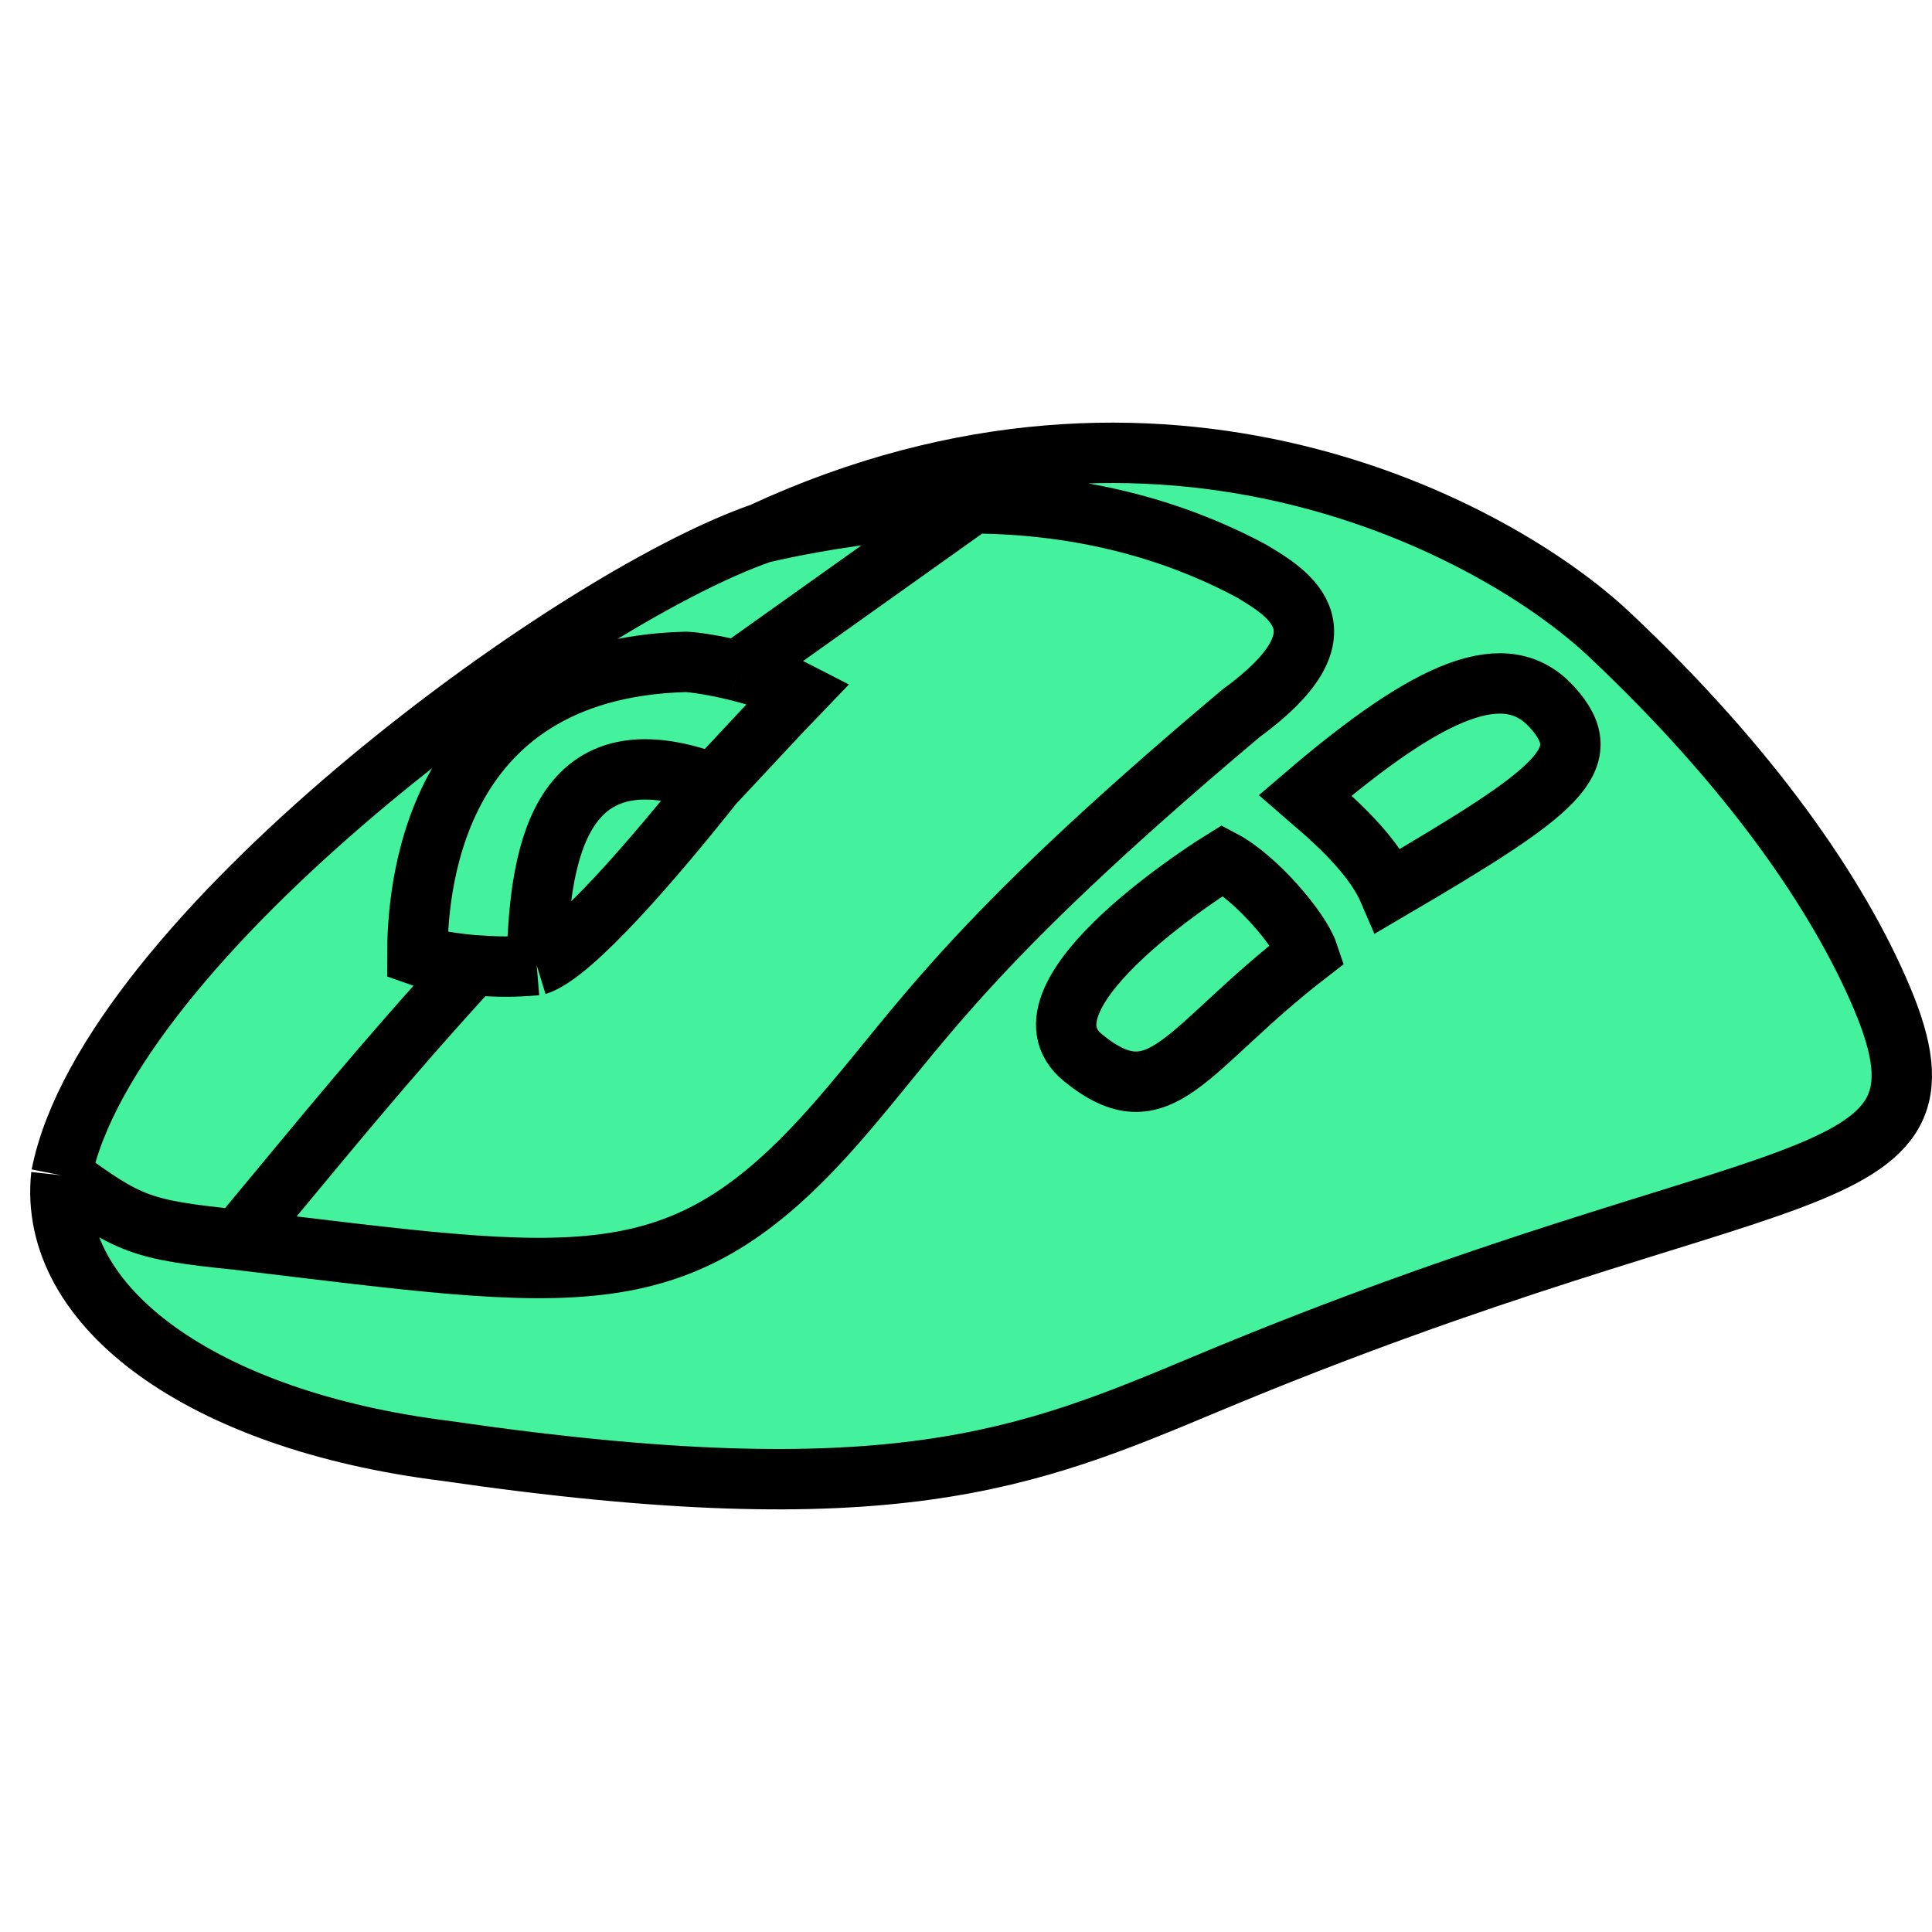 <svg width="64" height="64" viewBox="0 0 64 64" fill="none" xmlns="http://www.w3.org/2000/svg">
  <path
    d="M41.436 18.905C39.591 17.92 36.494 16.672 32.079 16.672C29.786 16.872 27.471 17.133 25.226 17.657C18.768 19.903 3.557 31.17 2.03 38.932C4.27 40.574 4.657 40.74 7.886 41.069C10.917 37.422 12.63 35.29 15.662 31.972C15.662 31.972 14.476 31.876 13.825 31.643C13.825 29.774 14.146 22.157 22.721 21.925C22.981 21.935 23.654 22.029 24.426 22.22C25.1 22.386 25.851 22.625 26.469 22.945C25.801 23.637 24.286 25.279 23.635 25.966C21.733 28.363 18.957 31.613 17.779 31.972C16.945 32.041 16.493 32.031 15.662 31.972C12.63 35.29 10.917 37.422 7.886 41.069C19.146 42.417 22.484 43.132 27.655 37.26C30.489 34.043 31.815 31.447 41.107 23.632C44.797 20.94 42.732 19.671 41.436 18.905Z"
    fill="#44F29E" />
  <path
    d="M17.779 31.972C17.863 28.645 18.333 23.97 23.635 25.966C24.286 25.279 25.801 23.637 26.469 22.945C25.851 22.625 25.1 22.386 24.426 22.22C23.654 22.029 22.981 21.935 22.721 21.925C14.146 22.157 13.825 29.774 13.825 31.643C14.476 31.876 15.662 31.972 15.662 31.972C16.493 32.031 16.945 32.041 17.779 31.972Z"
    fill="#44F29E" />
  <path
    d="M17.779 31.972C18.957 31.613 21.733 28.363 23.635 25.966C18.333 23.97 17.863 28.645 17.779 31.972Z"
    fill="#44F29E" />
  <path
    d="M40.5 28.5C41.62 29.091 43.07 30.798 43.334 31.586C39.248 34.738 38.466 37.144 35.879 35.043C33.292 32.941 40.5 28.5 40.5 28.5Z"
    fill="#44F29E" />
  <path
    d="M51.412 23.424C49.907 21.765 47.45 22.737 43.232 26.348C43.76 26.808 45.407 28.121 46 29.5C51.601 26.217 52.994 25.166 51.412 23.424Z"
    fill="#44F29E" />
  <path fill-rule="evenodd" clip-rule="evenodd"
    d="M32.079 16.672C36.494 16.672 39.591 17.92 41.436 18.905C42.732 19.671 44.797 20.94 41.107 23.632C31.815 31.447 30.489 34.043 27.655 37.26C22.484 43.132 19.146 42.417 7.886 41.069C4.657 40.74 4.27 40.574 2.03 38.932C1.56 43.301 6.713 47.059 14.748 48.06C29.521 50.214 34.041 48.321 39.929 45.856C58.759 37.973 65.261 39.937 62.326 33.022C60.876 29.608 57.976 25.405 53.298 21.006C49.61 17.538 38.537 11.485 25.226 17.657C27.471 17.133 29.786 16.872 32.079 16.672ZM43.232 26.348C47.45 22.737 49.907 21.765 51.412 23.424C52.994 25.166 51.601 26.217 46 29.5C45.407 28.121 43.76 26.808 43.232 26.348ZM43.334 31.586C43.07 30.798 41.62 29.091 40.5 28.5C40.5 28.5 33.292 32.941 35.879 35.043C38.466 37.144 39.248 34.738 43.334 31.586Z"
    fill="#44F29E" />
  <path
    d="M7.886 41.069C19.146 42.417 22.484 43.132 27.655 37.26C30.489 34.043 31.815 31.447 41.107 23.632C44.797 20.94 42.732 19.671 41.436 18.905C39.591 17.92 36.494 16.672 32.079 16.672C29.786 16.872 27.471 17.133 25.226 17.657M7.886 41.069C4.657 40.74 4.27 40.574 2.03 38.932M7.886 41.069C10.917 37.422 12.63 35.29 15.662 31.972M15.662 31.972C15.662 31.972 14.476 31.876 13.825 31.643C13.825 29.774 14.146 22.157 22.721 21.925C22.981 21.935 23.654 22.029 24.426 22.22M15.662 31.972C16.493 32.031 16.945 32.041 17.779 31.972M17.779 31.972C18.957 31.613 21.733 28.363 23.635 25.966M17.779 31.972C17.863 28.645 18.333 23.97 23.635 25.966M23.635 25.966C24.286 25.279 25.801 23.637 26.469 22.945C25.851 22.625 25.1 22.386 24.426 22.22M2.03 38.932C3.557 31.17 18.768 19.903 25.226 17.657M2.03 38.932C1.56 43.301 6.713 47.059 14.748 48.06C29.521 50.214 34.041 48.321 39.929 45.856C58.759 37.973 65.261 39.937 62.326 33.022C60.876 29.608 57.976 25.405 53.298 21.006C49.61 17.538 38.537 11.485 25.226 17.657M32.079 16.773L24.426 22.22M51.412 23.424C49.907 21.765 47.45 22.737 43.232 26.348C43.76 26.808 45.407 28.121 46 29.5C51.601 26.217 52.994 25.166 51.412 23.424ZM40.5 28.5C41.62 29.091 43.07 30.798 43.334 31.586C39.248 34.738 38.466 37.144 35.879 35.043C33.292 32.941 40.5 28.5 40.5 28.5Z"
    stroke="black" stroke-width="2" />
</svg>